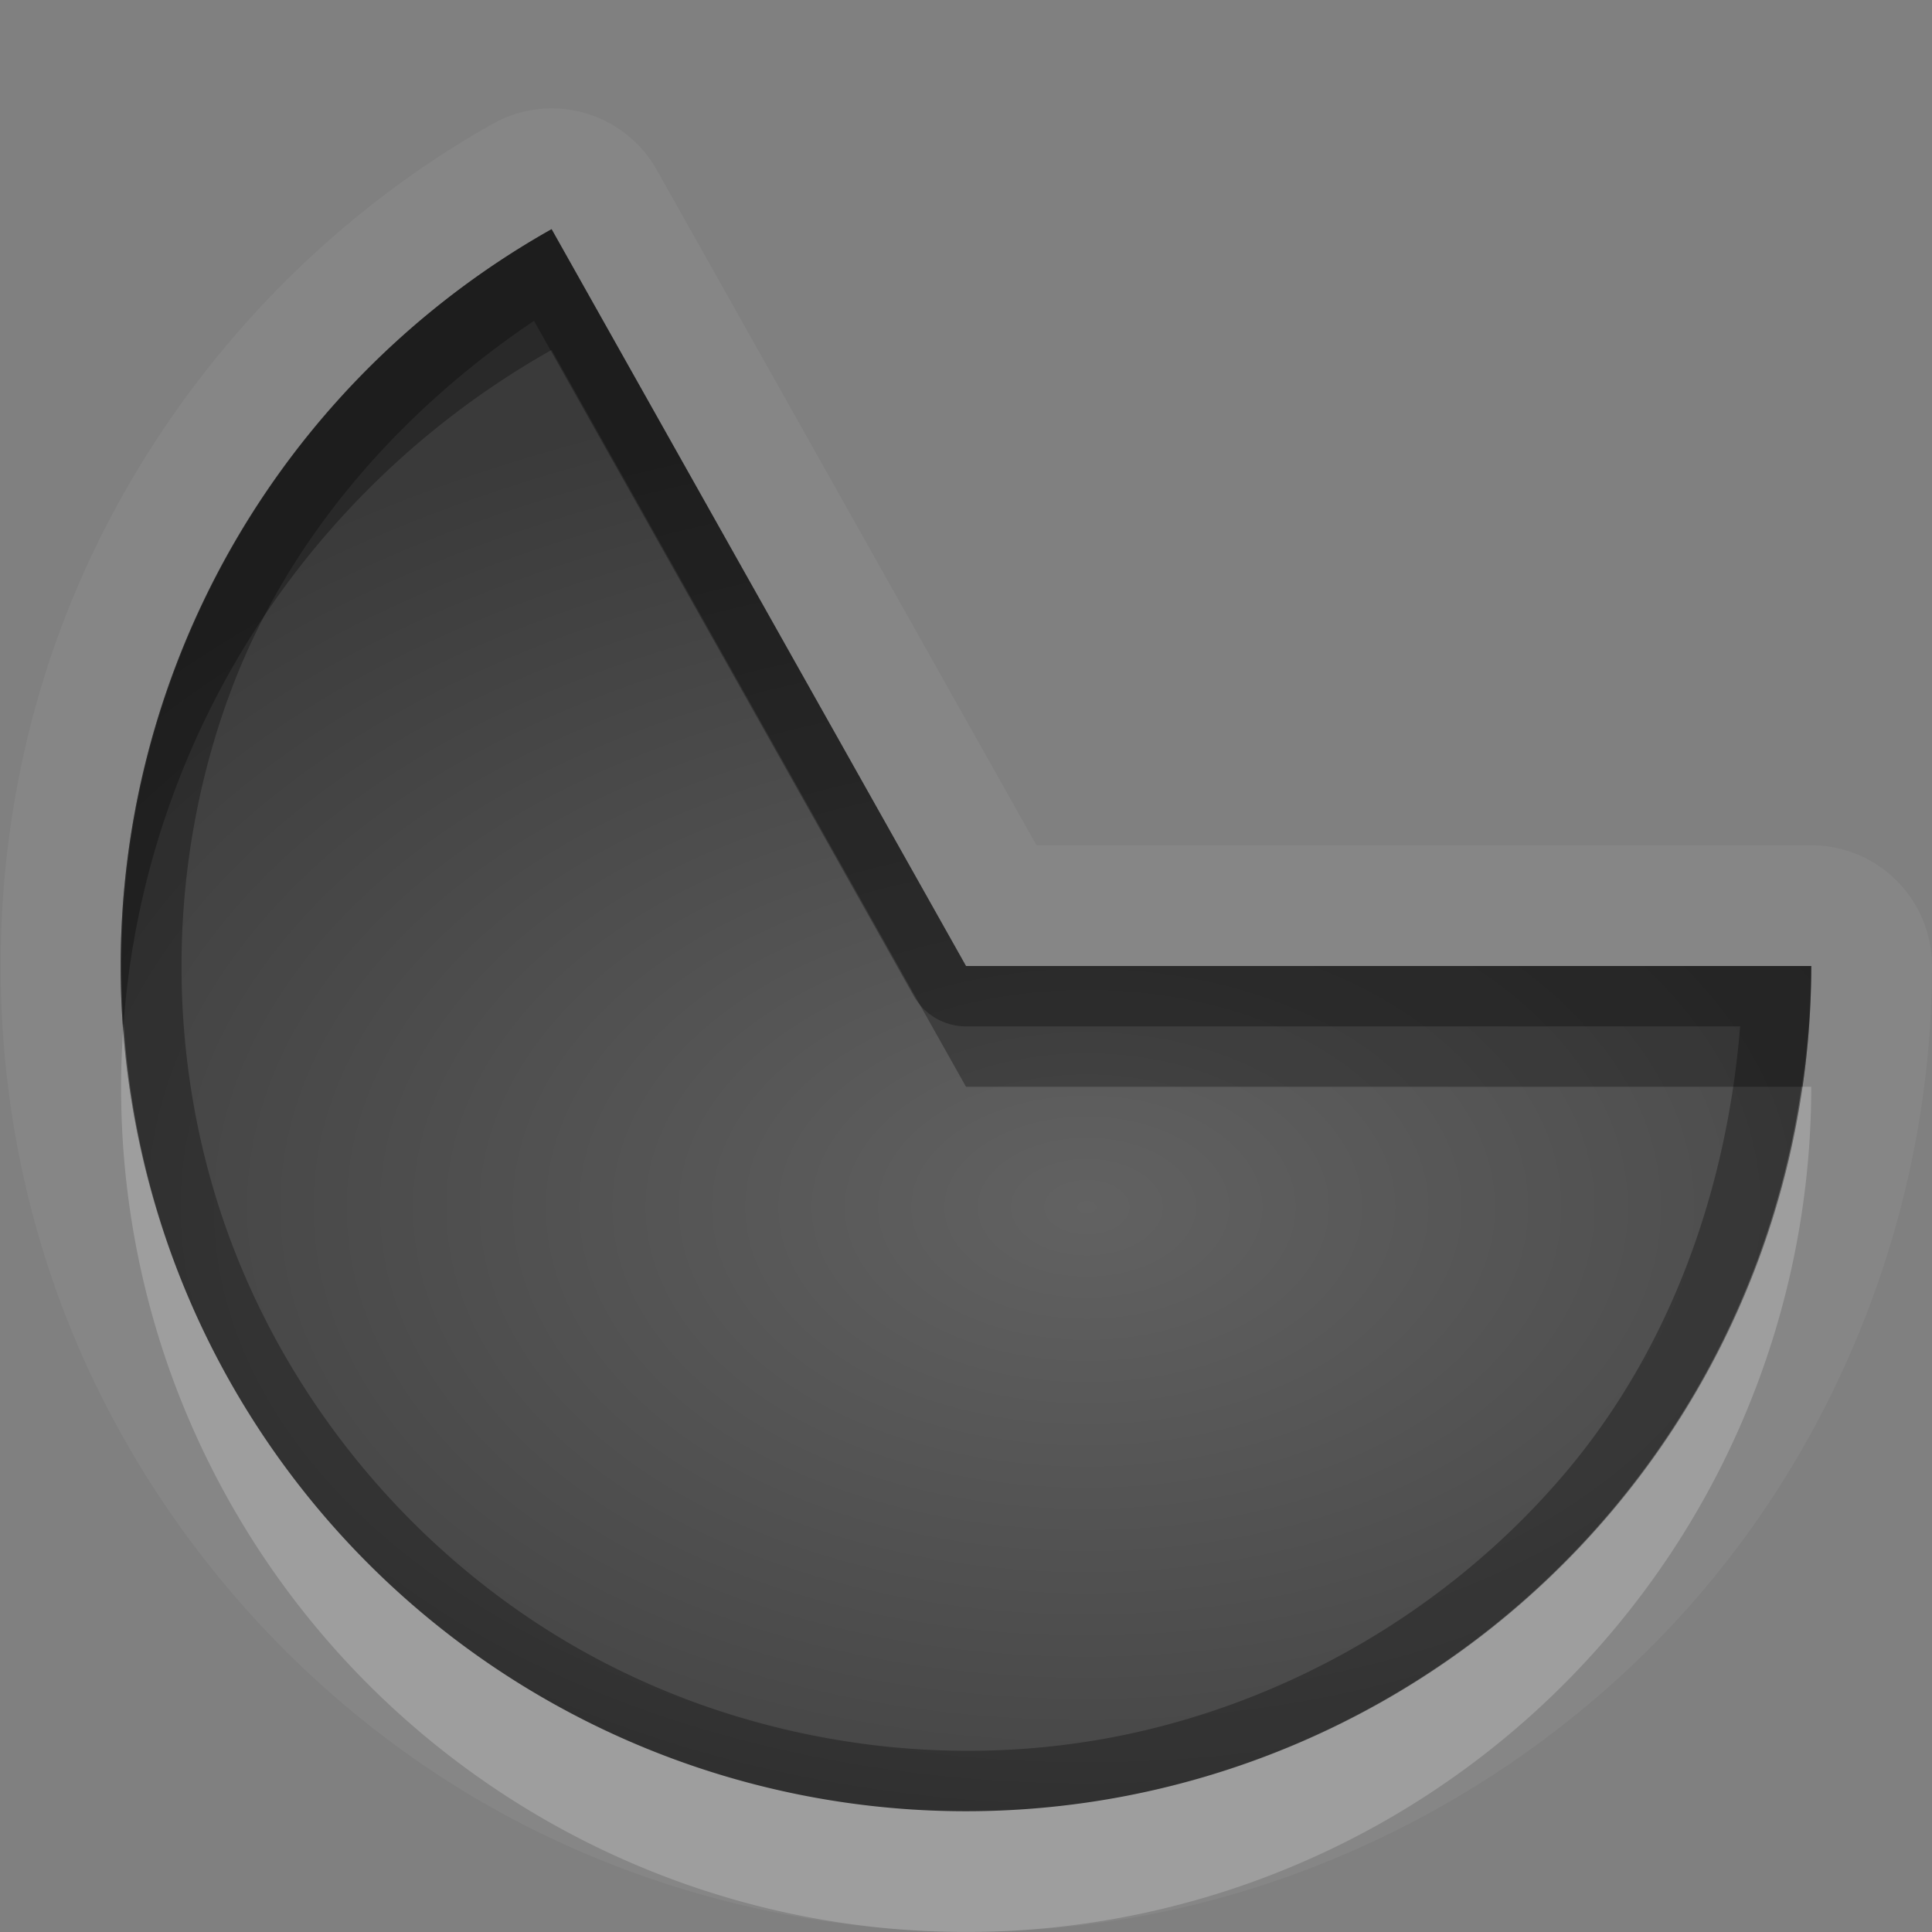 <?xml version="1.0" encoding="UTF-8"?>
<svg id="svg30" width="16" height="16" version="1.1" xmlns="http://www.w3.org/2000/svg" xmlns:cc="http://creativecommons.org/ns#" xmlns:dc="http://purl.org/dc/elements/1.1/" xmlns:rdf="http://www.w3.org/1999/02/22-rdf-syntax-ns#">
 <rect width="100%" height="100%" fill="#808080" stroke="none"/>
 <defs id="defs7">
  <radialGradient id="gr0" cx="9" cy="10" r="11" gradientTransform="matrix(1 0 0 .636 0 3.636)" gradientUnits="userSpaceOnUse">
   <stop id="stop2" stop-opacity=".235" offset="0"/>
   <stop id="stop4" stop-opacity=".549" offset="1"/>
  </radialGradient>
 </defs>
 <path id="path9" d="m4.527 0.898a1 1 0 0 0-0.449 0.129c-1.627 0.915-2.915 2.418-3.57 4.166-0.655 1.748-0.671 3.729-0.045 5.488 0.625 1.759 1.887 3.282 3.498 4.225 1.611 0.942 3.559 1.296 5.398 0.979 1.84-0.317 3.557-1.303 4.76-2.731 1.203-1.428 1.881-3.288 1.881-5.154a1 1 0 0 0-1-1h-6.416l-3.144-5.592a1 1 0 0 0-0.912-0.51zm0.041 1 3.432 6.102h7a7 7 0 0 1-5.811 6.898 7 7 0 0 1-7.785-4.553 7 7 0 0 1 3.164-8.447z" fill="#fff" opacity=".05" stroke-dasharray="1, 1"/>
 <path id="base" d="m4.568 1.898a7 7 0 0 0-3.164 8.447 7 7 0 0 0 7.785 4.553 7 7 0 0 0 5.811-6.898h-7l-3.432-6.102z" fill="url(#gr0)" stroke-dasharray="1, 1"/>
 <path id="path15" d="m4.568 1.898a7 7 0 0 0-3.164 8.447 7 7 0 0 0 7.785 4.553 7 7 0 0 0 5.811-6.898h-7l-3.432-6.102zm-0.146 0.758 3.143 5.588a0.5 0.5 0 0 0 0.436 0.256h6.41c-0.108 1.341-0.572 2.658-1.44 3.688-0.977 1.16-2.373 1.961-3.867 2.219-1.494 0.258-3.076-0.029-4.385-0.795s-2.336-2.005-2.844-3.434c-0.508-1.429-0.495-3.036 0.037-4.457 0.473-1.262 1.393-2.312 2.51-3.064z" opacity=".3" stroke-dasharray="1, 1"/>
 <path id="path20" d="m1.023 8.482a7 7 0 0 0 0.381 2.863 7 7 0 0 0 7.785 4.553 7 7 0 0 0 5.811-6.898h-0.08a7 7 0 0 1-5.73 5.898 7 7 0 0 1-7.785-4.553 7 7 0 0 1-0.381-1.863z" fill="#fff" opacity=".2" stroke-dasharray="1, 1"/>
 <path id="path25" d="m4.568 1.898a7 7 0 0 0-3.545 6.584 7 7 0 0 1 3.545-5.584l3.432 6.102h6.92a7 7 0 0 0 0.08-1h-7l-3.432-6.102z" opacity=".3" stroke-dasharray="1, 1"/>
</svg>
